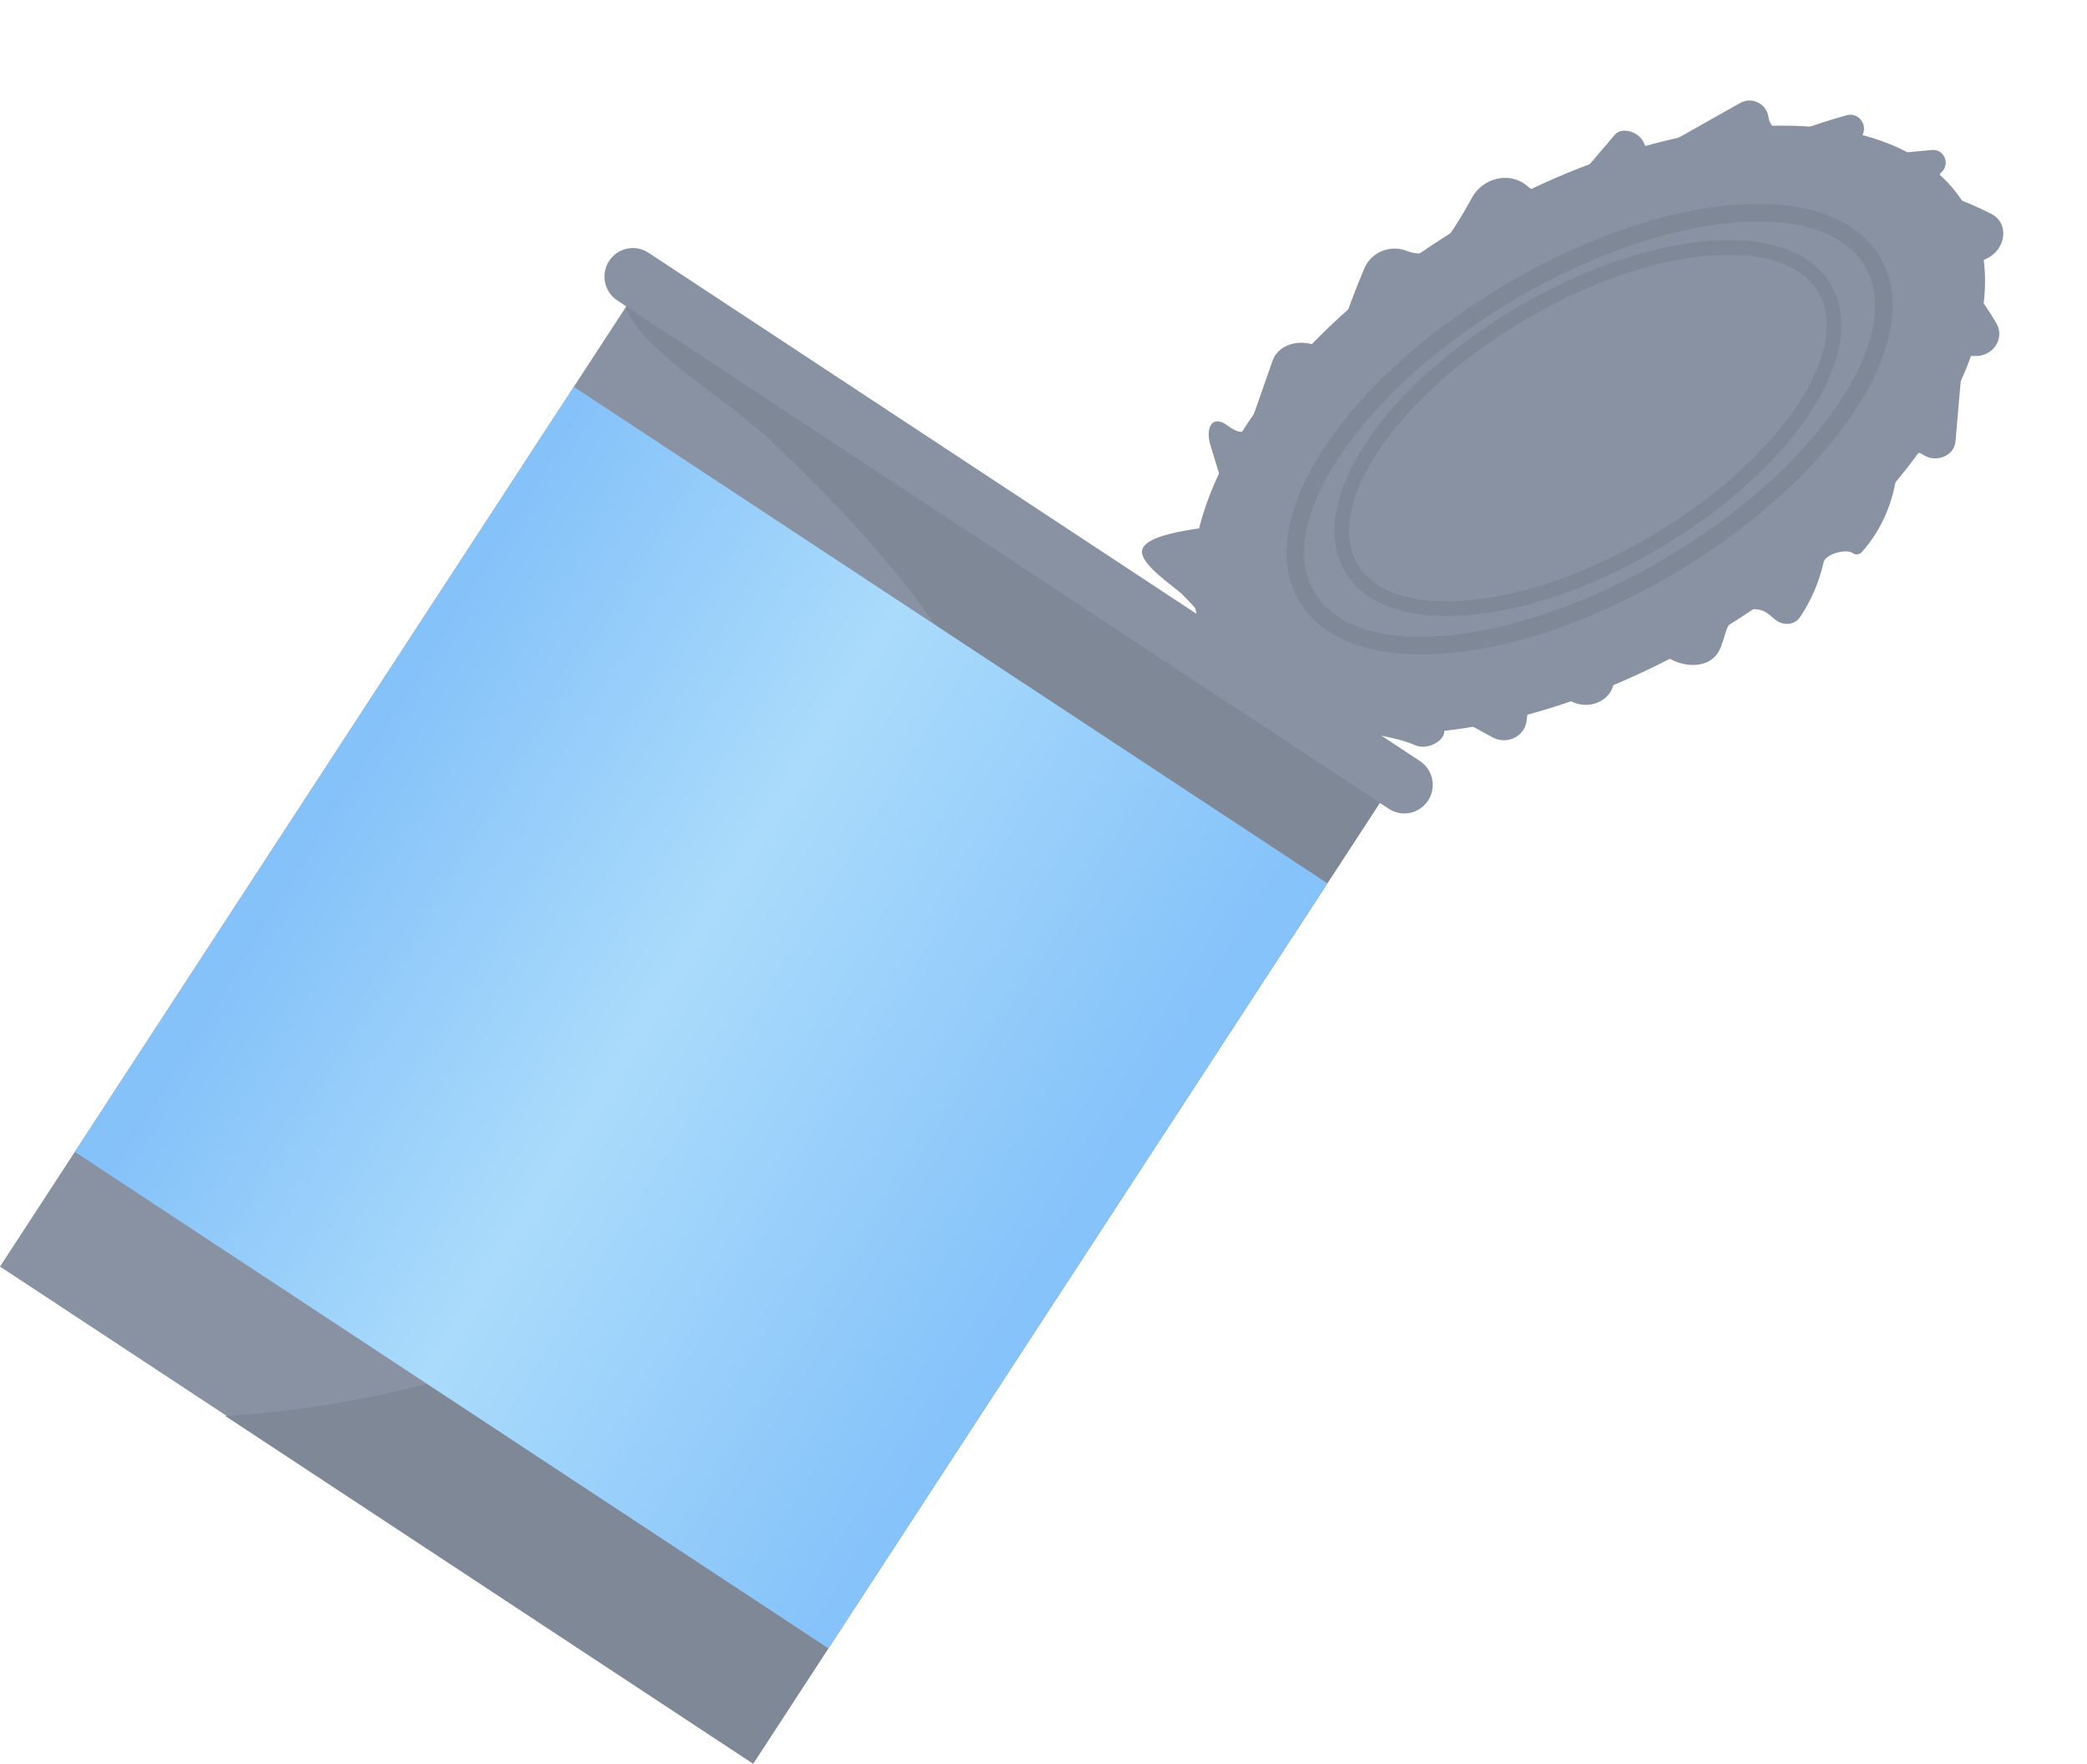 <svg width="71" height="60" viewBox="0 0 71 60" fill="none" xmlns="http://www.w3.org/2000/svg">
<path d="M47.703 26.146L22.067 9.256L-7.08773e-05 43.087L25.636 59.977L47.703 26.146Z" fill="#8892A2"/>
<path d="M58.167 21.659C65.255 17.475 69.157 10.93 66.884 7.041C64.611 3.152 57.023 3.392 49.936 7.576C42.849 11.76 38.946 18.305 41.219 22.193C43.492 26.082 51.08 25.843 58.167 21.659Z" fill="#8892A2"/>
<path d="M42.03 17.811C42.03 17.811 42.03 17.811 42.03 17.811C41.733 16.93 41.45 16.045 41.181 15.156C40.996 14.546 41.241 14.092 41.753 14.471C41.987 14.644 42.22 14.776 42.411 14.618C42.491 14.551 42.529 14.448 42.564 14.349C42.807 13.655 43.051 12.962 43.294 12.268C43.485 11.725 44.174 11.539 44.715 11.737C45.097 11.877 45.486 11.624 45.616 11.239C45.855 10.528 46.121 9.826 46.412 9.135C46.651 8.569 47.302 8.312 47.873 8.54C48.345 8.728 48.889 8.589 49.183 8.174C49.507 7.714 49.803 7.235 50.068 6.739C50.438 6.049 51.358 5.817 51.955 6.324C51.977 6.343 52 6.362 52.022 6.38C52.465 6.756 53.129 6.703 53.506 6.261C53.983 5.702 54.461 5.142 54.938 4.583C55.193 4.285 55.804 4.51 55.934 4.88C56.007 5.09 56.256 5.162 56.45 5.053C57.367 4.537 58.284 4.02 59.201 3.503C59.598 3.28 60.096 3.524 60.161 3.975C60.222 4.396 60.664 4.645 61.061 4.495C61.638 4.278 62.224 4.087 62.818 3.922C63.215 3.812 63.543 4.22 63.365 4.591C63.193 4.95 63.495 5.356 63.889 5.303C64.499 5.221 65.111 5.154 65.725 5.103C66.138 5.068 66.355 5.568 66.054 5.854C65.798 6.096 65.909 6.528 66.243 6.641C66.761 6.816 67.266 7.03 67.751 7.281C68.382 7.606 68.227 8.509 67.58 8.799C67.088 9.02 66.996 9.656 67.318 10.088C67.534 10.379 67.733 10.681 67.915 10.994C68.222 11.524 67.793 12.139 67.181 12.11C67.065 12.104 66.936 12.103 66.851 12.181C66.769 12.256 66.754 12.377 66.745 12.488C66.672 13.332 66.599 14.176 66.526 15.02C66.483 15.521 65.843 15.755 65.429 15.472C65.051 15.213 64.577 15.551 64.535 16.006C64.442 17.029 64.02 18.022 63.335 18.785C63.257 18.872 63.127 18.887 63.032 18.818C62.808 18.651 62.1 18.852 62.04 19.125C61.891 19.791 61.618 20.429 61.237 20.993C61.045 21.277 60.648 21.295 60.387 21.074C60.317 21.016 60.247 20.958 60.177 20.9C59.656 20.478 58.893 20.86 58.709 21.506C58.66 21.677 58.605 21.847 58.542 22.014C58.246 22.801 57.2 22.767 56.548 22.237C56.515 22.211 56.482 22.185 56.449 22.159C55.823 21.676 55.033 22.223 54.935 23.008C54.928 23.067 54.92 23.127 54.912 23.187C54.815 23.88 54.021 24.178 53.41 23.838C53.331 23.794 53.252 23.751 53.172 23.708C52.622 23.414 51.983 23.851 51.941 24.474C51.901 25.052 51.27 25.357 50.762 25.077C50.417 24.887 50.072 24.698 49.727 24.508C49.46 24.361 49.134 24.555 49.137 24.859C49.14 25.248 48.52 25.512 48.163 25.358C47.379 25.018 46.4 24.961 45.538 24.771C42.784 24.163 42.02 22.011 40.228 20.228C39.958 19.96 38.747 19.183 38.857 18.709C39.009 18.05 41.475 17.925 42.03 17.811C42.03 17.811 42.03 17.811 42.03 17.811Z" fill="#8892A2"/>
<path d="M48.355 22.263C46.414 22.263 44.907 21.663 44.19 20.437C43.402 19.089 43.724 17.215 45.096 15.161C46.425 13.172 48.595 11.227 51.205 9.686C56.749 6.413 62.353 6.008 63.964 8.763C64.751 10.111 64.43 11.985 63.058 14.039C61.728 16.028 59.559 17.972 56.949 19.514C53.872 21.33 50.776 22.263 48.355 22.263ZM59.822 7.535C57.51 7.535 54.478 8.449 51.507 10.203C48.972 11.699 46.872 13.579 45.591 15.495C44.354 17.348 44.038 18.995 44.704 20.134C46.121 22.558 51.479 22.048 56.647 18.997C59.181 17.501 61.282 15.622 62.563 13.705C63.8 11.853 64.115 10.205 63.45 9.067C62.847 8.036 61.532 7.535 59.822 7.535Z" fill="#7F8896"/>
<path d="M49.221 20.957C47.548 20.957 46.331 20.431 45.754 19.443C44.407 17.139 46.983 13.191 51.619 10.454C53.801 9.166 56.097 8.366 58.084 8.2C60.136 8.029 61.628 8.555 62.286 9.682C63.633 11.986 61.057 15.934 56.421 18.671C54.239 19.959 51.943 20.76 49.956 20.926C49.702 20.947 49.457 20.957 49.221 20.957L49.221 20.957ZM58.825 8.669C58.601 8.669 58.368 8.679 58.125 8.699C56.211 8.858 53.99 9.635 51.871 10.886C47.55 13.438 44.998 17.162 46.183 19.189C46.74 20.142 48.064 20.58 49.915 20.427C51.828 20.267 54.05 19.49 56.169 18.239C60.49 15.688 63.041 11.963 61.856 9.936C61.373 9.109 60.309 8.669 58.825 8.669Z" fill="#7F8896"/>
<path d="M7.664 48.17L25.62 60L47.471 26.5C40.867 22.191 34.262 17.882 27.657 13.572C26.135 12.579 24.609 11.582 22.997 10.738C22.749 10.609 21.973 10.073 21.545 10.055L21.284 10.456C21.386 10.82 21.799 11.294 21.945 11.451C23.134 12.727 24.817 13.695 26.113 14.888C27.5 16.165 28.81 17.524 30.034 18.958C31.279 20.417 32.45 21.979 33.144 23.769C34.282 26.708 34.022 30.079 32.83 32.996C31.638 35.912 29.574 38.405 27.206 40.473C21.82 45.178 14.812 47.731 7.664 48.17V48.17Z" fill="#7F8896"/>
<path d="M47.247 27.514L21 10.221C20.554 9.927 20.43 9.325 20.722 8.877C21.015 8.428 21.613 8.303 22.06 8.597L48.306 25.889C48.752 26.183 48.877 26.785 48.585 27.234C48.292 27.682 47.693 27.808 47.247 27.514Z" fill="#8892A2"/>
<path d="M45.157 30.049L19.521 13.159L2.545 39.184L28.181 56.074L45.157 30.049Z" fill="url(#paint0_linear_2319_89995)"/>
<defs>
<linearGradient id="paint0_linear_2319_89995" x1="12.206" y1="25.792" x2="36.79" y2="40.886" gradientUnits="userSpaceOnUse">
<stop stop-color="#85C2F9"/>
<stop offset="0.45" stop-color="#AADBFB"/>
<stop offset="1" stop-color="#86C3FA"/>
</linearGradient>
</defs>
</svg>
